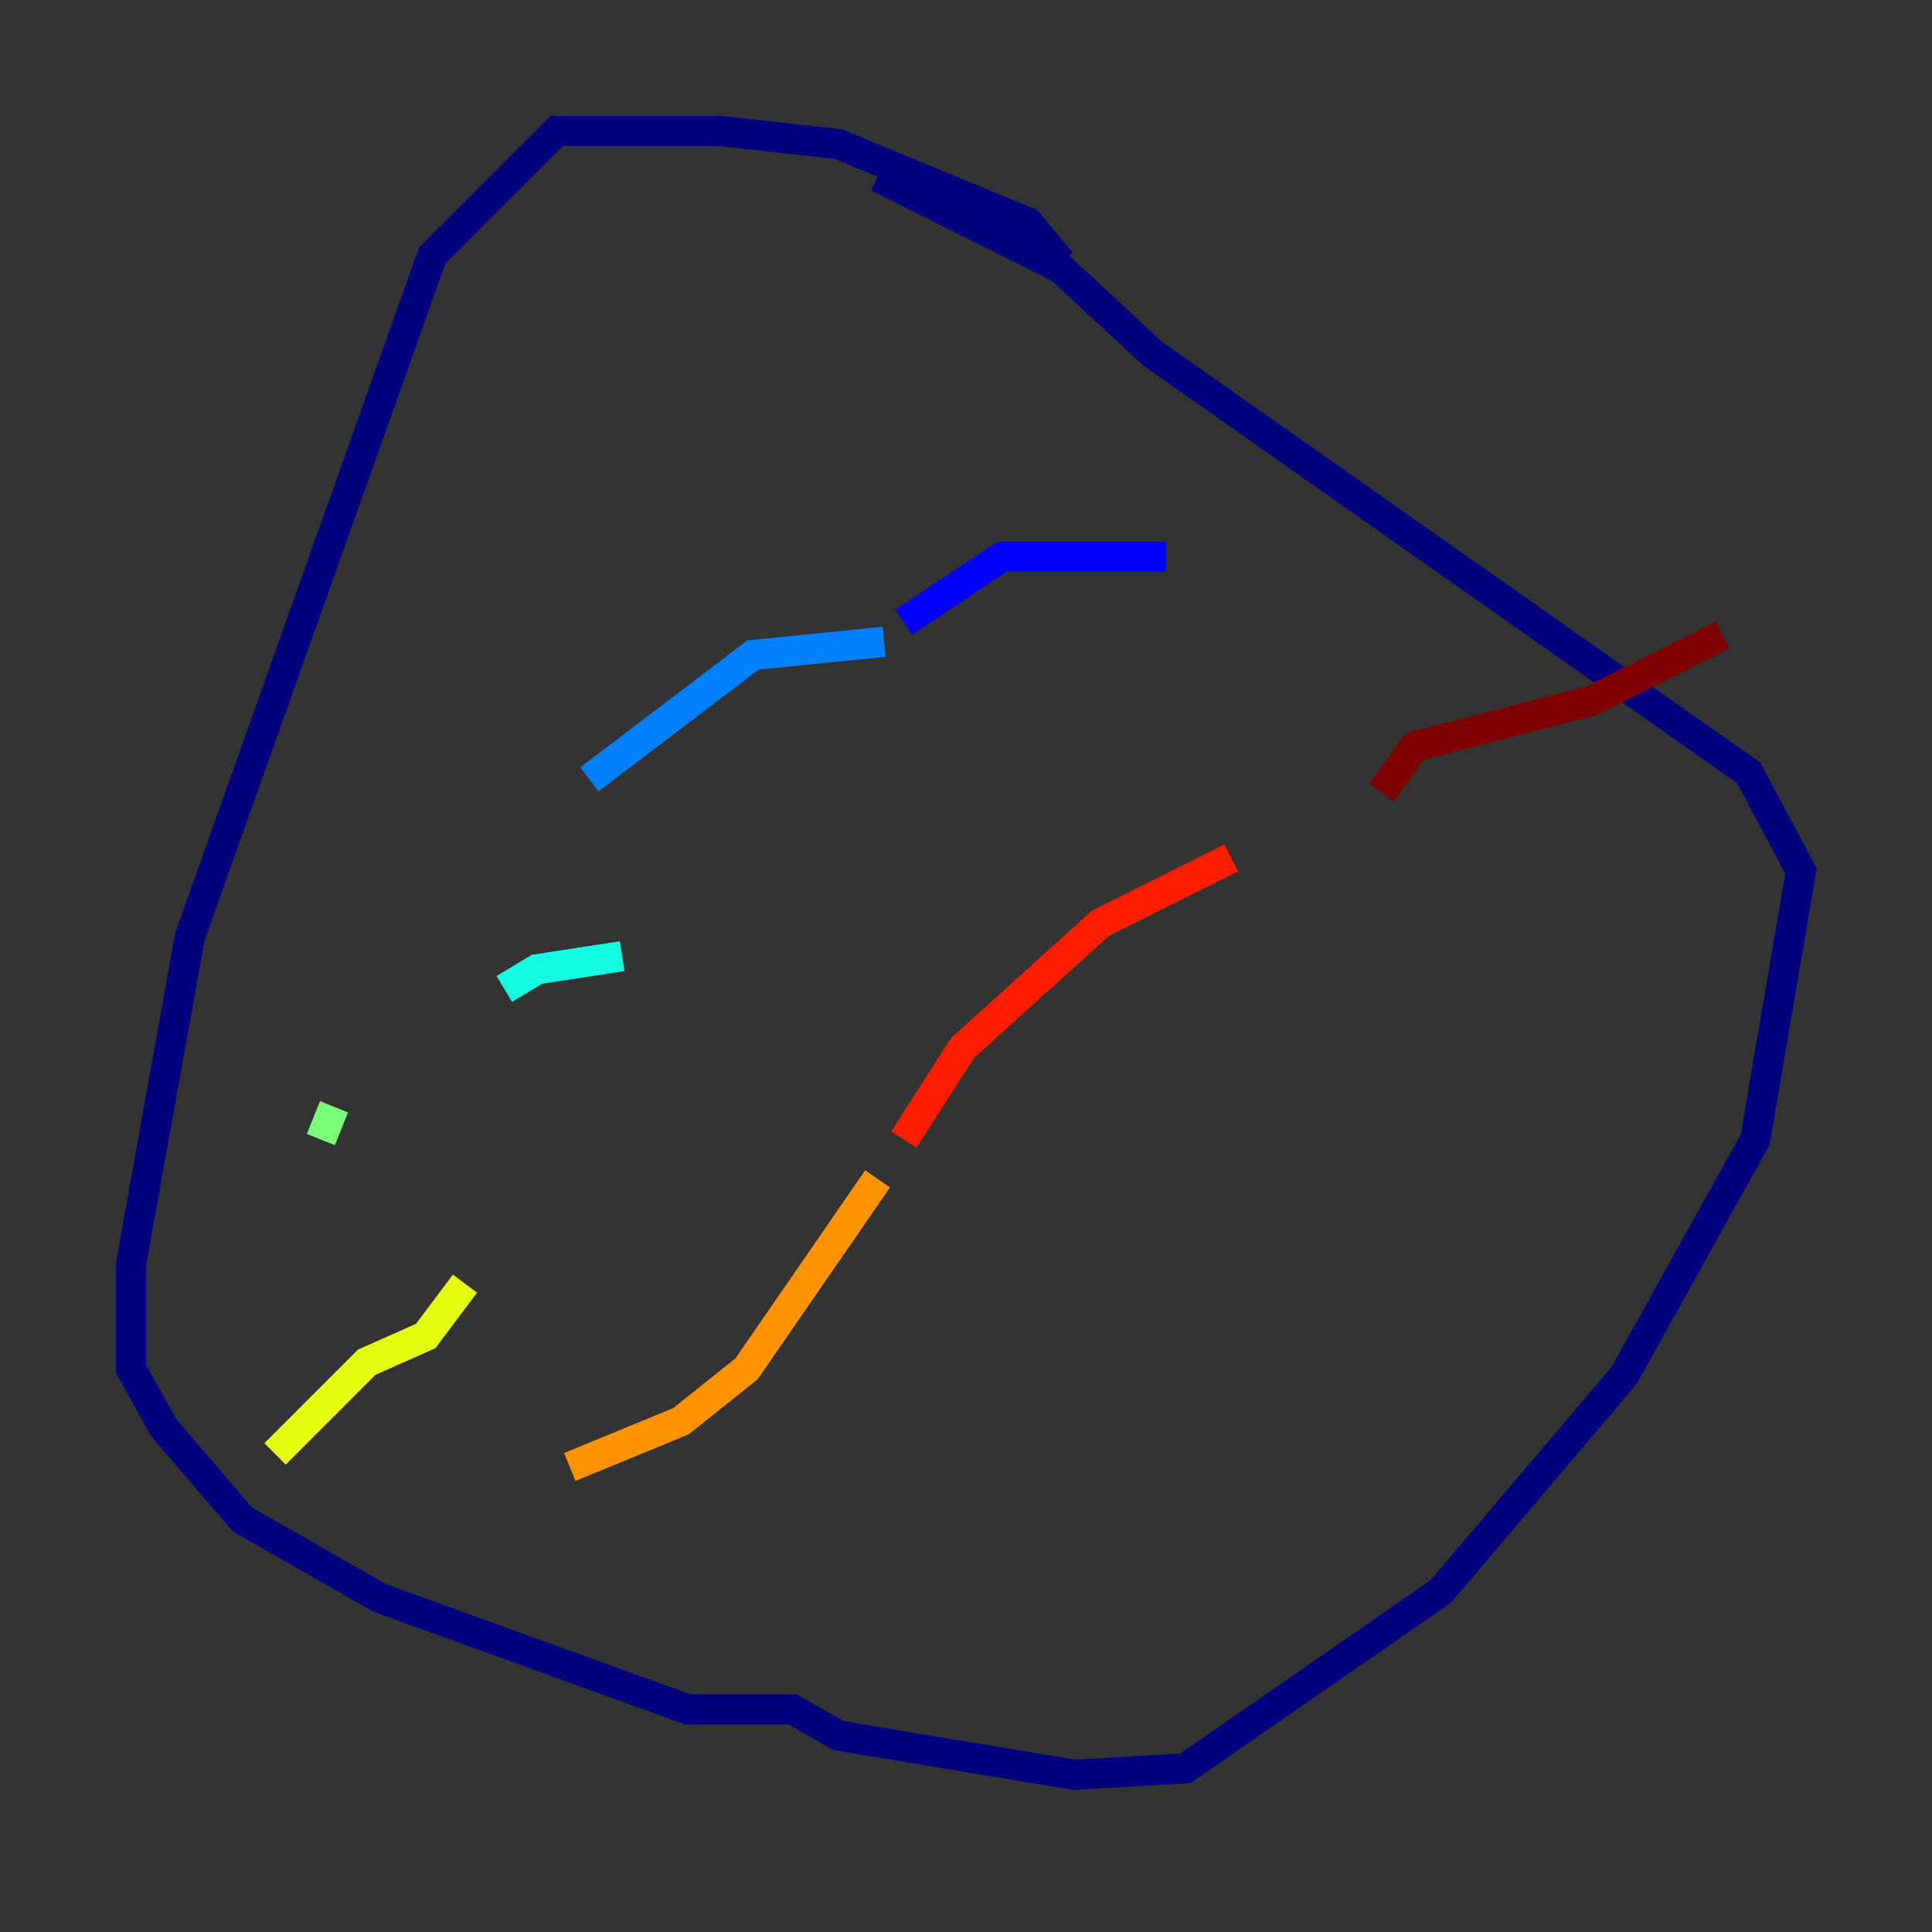 <?xml version="1.0" encoding="utf-8" ?>
<svg baseProfile="tiny" height="128" version="1.2" viewBox="0,0,128,128" width="128" xmlns="http://www.w3.org/2000/svg" xmlns:ev="http://www.w3.org/2001/xml-events" xmlns:xlink="http://www.w3.org/1999/xlink"><rect x="0" y="0" width="128" height="128" fill="#333333" stroke="none"/><defs /><polyline fill="none" points="70.291,17.356 68.122,14.752 55.539,9.546 47.729,8.678 36.881,8.678 28.637,16.922 12.583,62.047 8.678,83.742 8.678,90.685 10.848,94.59 16.054,100.664 25.166,105.871 45.559,113.248 52.502,113.248 55.539,114.983 71.159,117.586 78.536,117.153 95.458,105.437 107.607,91.119 116.285,75.498 119.322,57.709 115.851,51.2 76.366,23.43 70.291,17.79 58.142,11.715" stroke="#00007f" stroke-width="2" /><polyline fill="none" points="77.234,36.881 66.386,36.881 59.878,41.22" stroke="#0000ff" stroke-width="2" /><polyline fill="none" points="58.576,42.522 49.898,43.39 39.051,51.634" stroke="#0080ff" stroke-width="2" /><polyline fill="none" points="41.22,63.349 35.58,64.217 33.41,65.519" stroke="#15ffe1" stroke-width="2" /><polyline fill="none" points="22.129,73.329 21.261,75.498" stroke="#7cff79" stroke-width="2" /><polyline fill="none" points="30.807,85.044 28.203,88.515 24.298,90.251 18.224,96.325" stroke="#e4ff12" stroke-width="2" /><polyline fill="none" points="37.749,97.193 45.125,94.156 49.464,90.685 58.142,78.102" stroke="#ff9400" stroke-width="2" /><polyline fill="none" points="59.878,75.498 63.783,69.424 72.895,61.18 81.573,56.841" stroke="#ff1d00" stroke-width="2" /><polyline fill="none" points="91.552,52.502 93.722,49.464 105.437,46.427 114.115,42.088" stroke="#7f0000" stroke-width="2" /></svg>